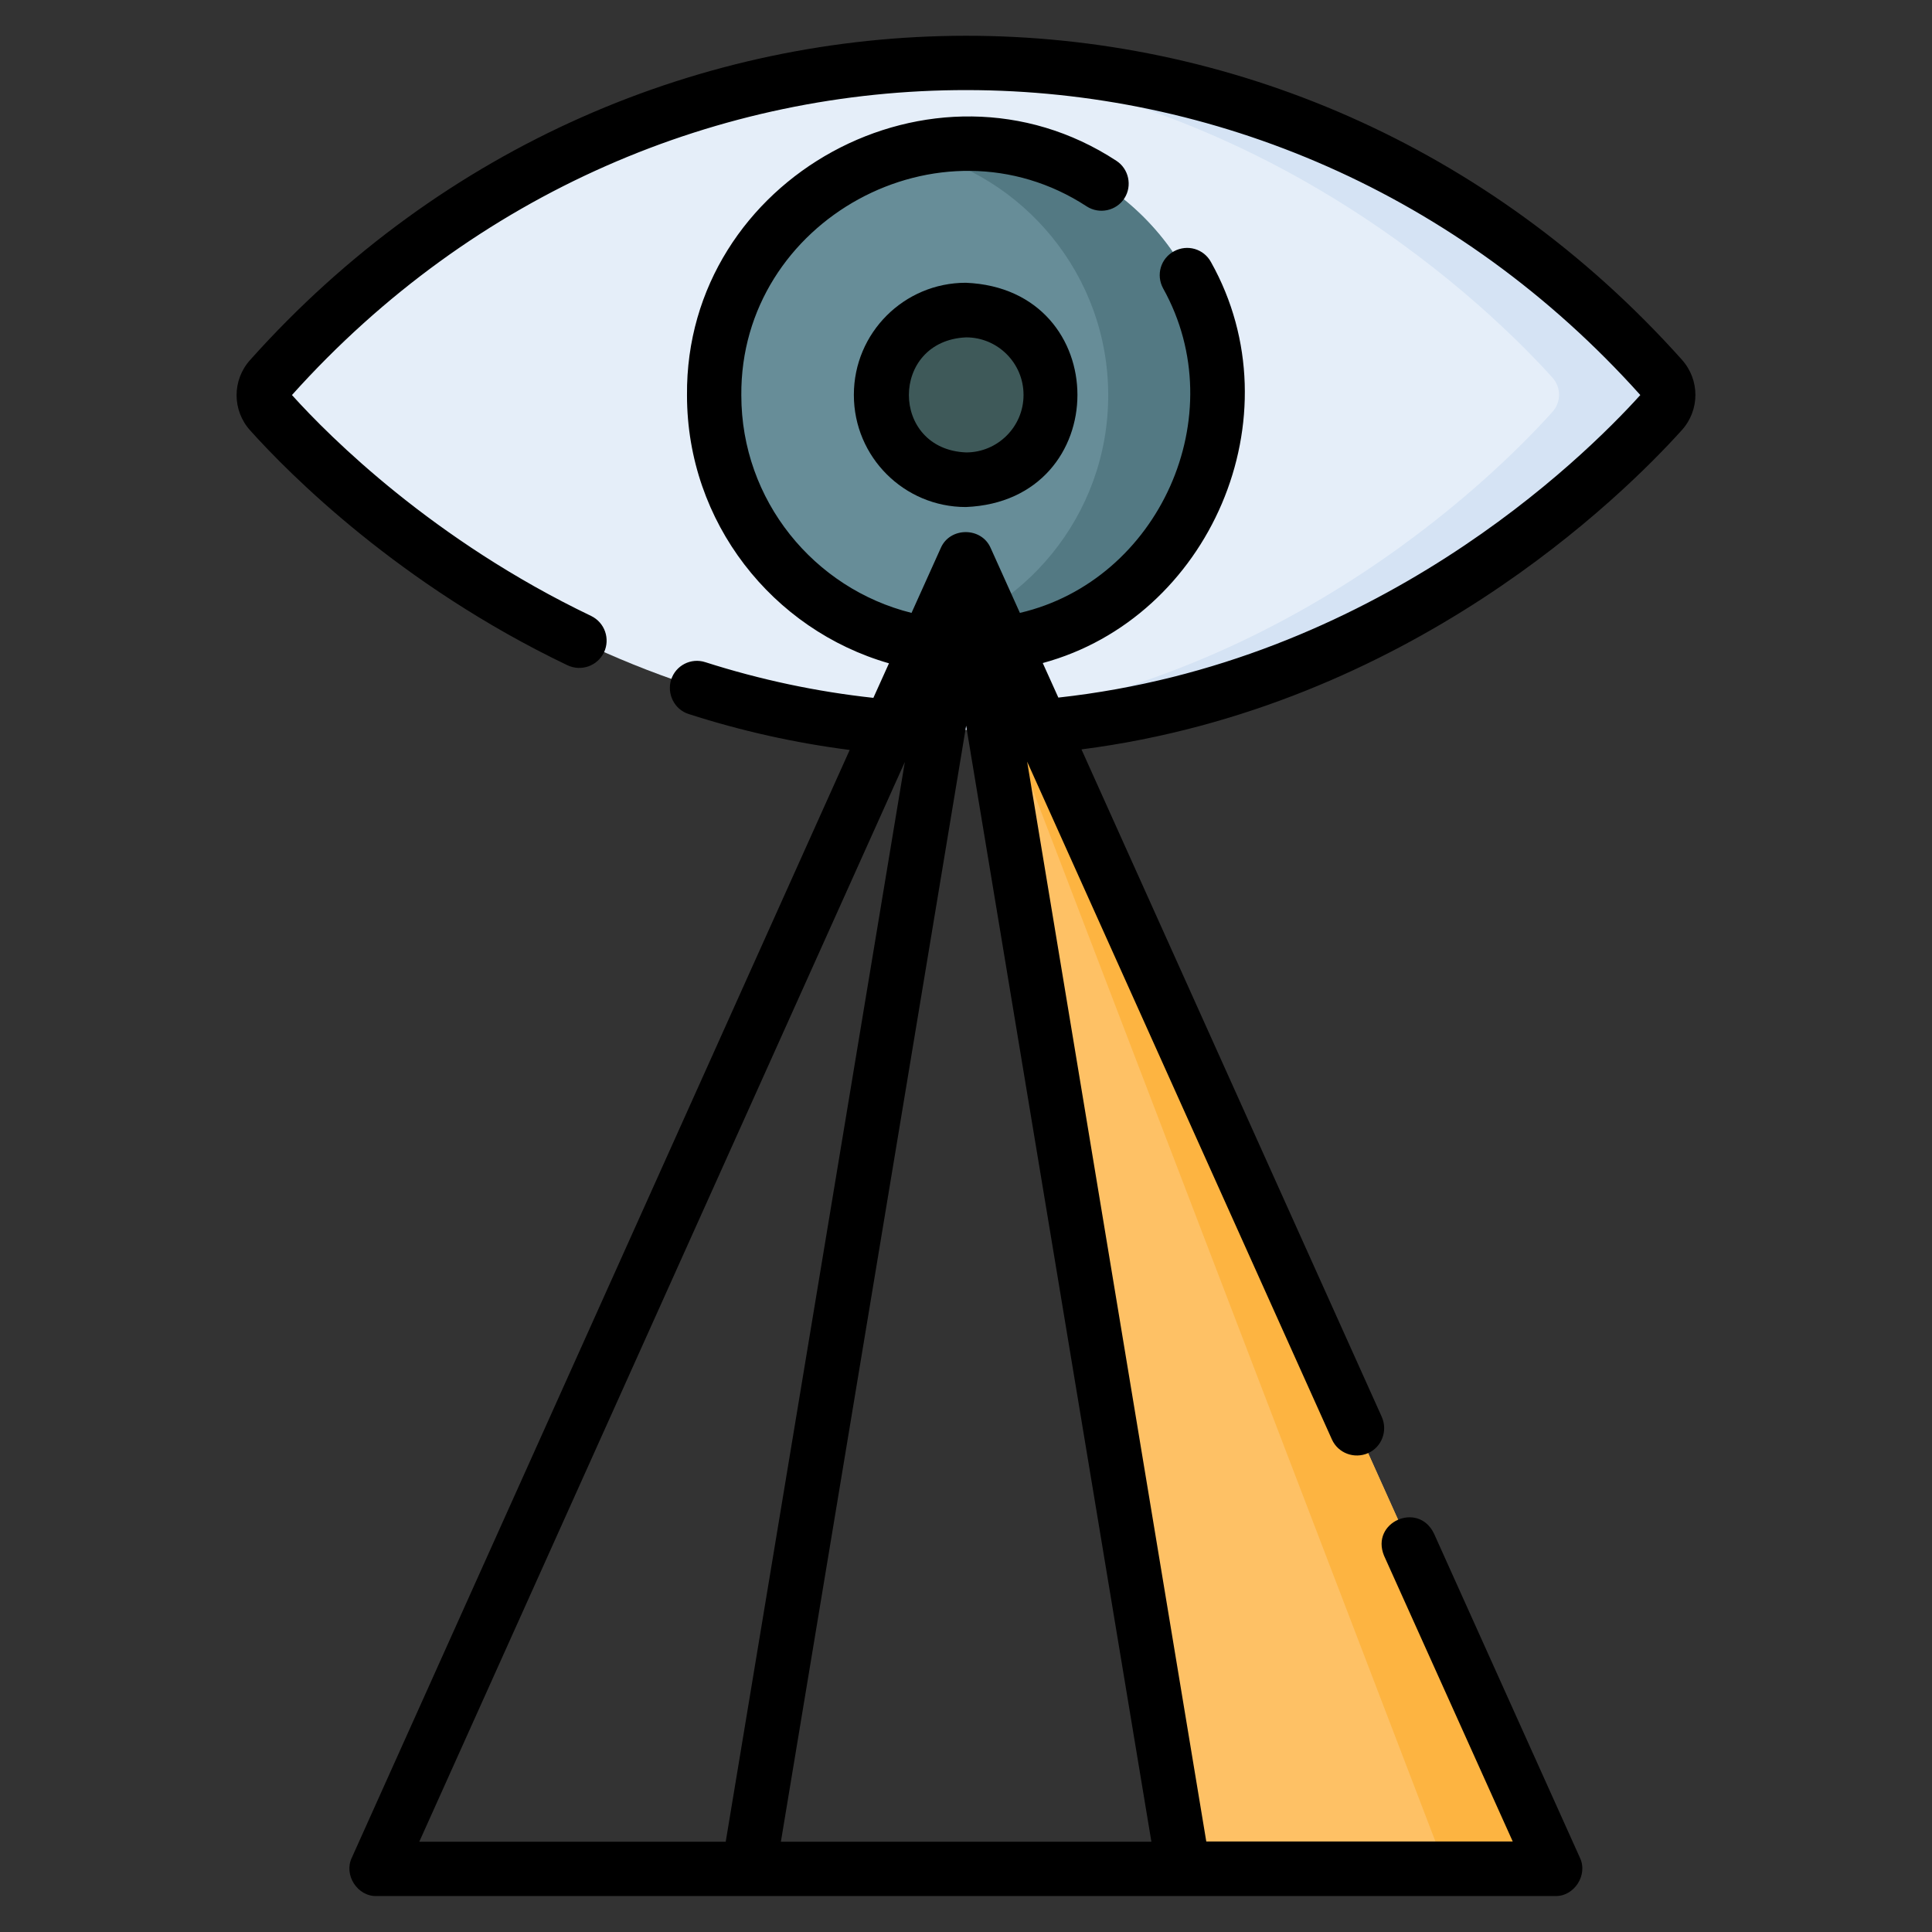 <?xml version="1.0" encoding="UTF-8"?><svg id="Calque_1" xmlns="http://www.w3.org/2000/svg" viewBox="0 0 693.5 693.5"><rect x="0" y="0" width="693.5" height="693.5" fill="#333333" stroke="none"/><path d="M596.5,135.7c3.1,3.5,3.1,8.7,0,12.2-22,24.5-112,114.1-249.7,114.1S119,172.4,97,147.9c-3.1-3.5-3.1-8.7,0-12.2,22-24.5,112-114.1,249.7-114.1s227.7,89.6,249.7,114.1Z" fill="#e5eef9"/><path d="M596.5,135.7c-22-24.5-112-114.1-249.7-114.1s-13.2,.2-19.6,.6c126.7,7.9,209.2,90.2,230.1,113.4,3.1,3.5,3.1,8.7,0,12.2-20.9,23.3-103.5,105.6-230.1,113.4,6.4,.4,12.9,.6,19.6,.6,137.7,0,227.7-89.6,249.7-114.1,3.1-3.5,3.1-8.7,0-12.2Z" fill="#d5e3f4"/><circle cx="346.7" cy="141.8" r="90.3" fill="#678d98"/><path d="M346.7,51.6c-6.7,0-13.3,.8-19.6,2.2,40.4,9,70.7,45,70.7,88.1s-30.3,79.2-70.7,88.1c6.3,1.4,12.9,2.2,19.6,2.2,49.9,0,90.3-40.4,90.3-90.3s-40.4-90.3-90.3-90.3Z" fill="#537983"/><circle cx="346.7" cy="141.8" r="30.4" fill="#3e5959"/><path d="M558.2,670.8l-130.8,.2-80.7-470.4,211.5,470.2Z" fill="#fec165"/><path d="M346.7,200.6l-4.2,9.3,176.5,460.9h39.2L346.7,200.6Z" fill="#fdb441"/><path d="M603.8,129.2c-139.2-155.6-375.7-154.7-514,0-6.5,7.2-6.5,18.1,0,25.3,14.1,15.7,53.5,55.4,113.9,84.3,4.9,2.3,10.7,.3,13.1-4.6,2.3-4.9,.3-10.7-4.6-13.1-56.6-27.1-93.7-64.1-107.4-79.3C236.1-4.5,458.2-3.8,588.8,141.8c-20.9,23.1-95.2,96.1-208.9,108.6l-5.6-12.4c59.8-16.2,91.5-88.4,60.4-143.9-2.6-4.8-8.5-6.5-13.3-3.9-4.8,2.6-6.5,8.5-3.9,13.3,25.5,45.7-1.6,104.9-51.4,116.5l-10.5-23.3c-3.3-7.6-14.6-7.6-17.9,0l-10.5,23.3c-35-8.7-61.1-40.4-61.1-78.1-.5-62.9,71.4-102.2,124-67.8,4.5,2.9,10.6,1.6,13.5-2.9s1.6-10.6-2.9-13.5c-65.4-42.8-154.8,6-154.1,84.2,0,45.6,30.7,84.2,72.5,96.2l-5.6,12.4c-20.3-2.2-40.6-6.5-60.3-12.8-5.2-1.7-10.7,1.2-12.3,6.3s1.2,10.7,6.3,12.3c18.9,6.1,38.3,10.4,57.8,12.9L126.3,666.8c-3,6.2,2,14,8.9,13.8h423c6.9,.2,11.9-7.6,8.9-13.8l-52.4-116.4c-5.7-11.6-22.8-4-17.9,8l46.2,102.6h-110l-64.3-387.6,109.4,243.3c2.2,4.9,8,7.1,13,4.9,4.9-2.2,7.1-8,4.9-13l-107.8-239.6c117.8-15.2,194.4-91.2,215.5-114.6,6.5-7.2,6.5-18.1,0-25.3h0Zm-279,144.3l-64.3,387.6h-110l174.3-387.6Zm-44.5,387.6l66.5-400.6,66.5,400.6h-133Z"/><path d="M306.5,141.8c0,22.2,18,40.2,40.2,40.2,53.4-2.2,53.4-78.3,0-80.5-22.2,0-40.2,18-40.2,40.2Zm60.9,0c0,11.4-9.3,20.6-20.6,20.6-27.4-1.1-27.4-40.1,0-41.3,11.4,0,20.6,9.3,20.6,20.6Z"/></svg>